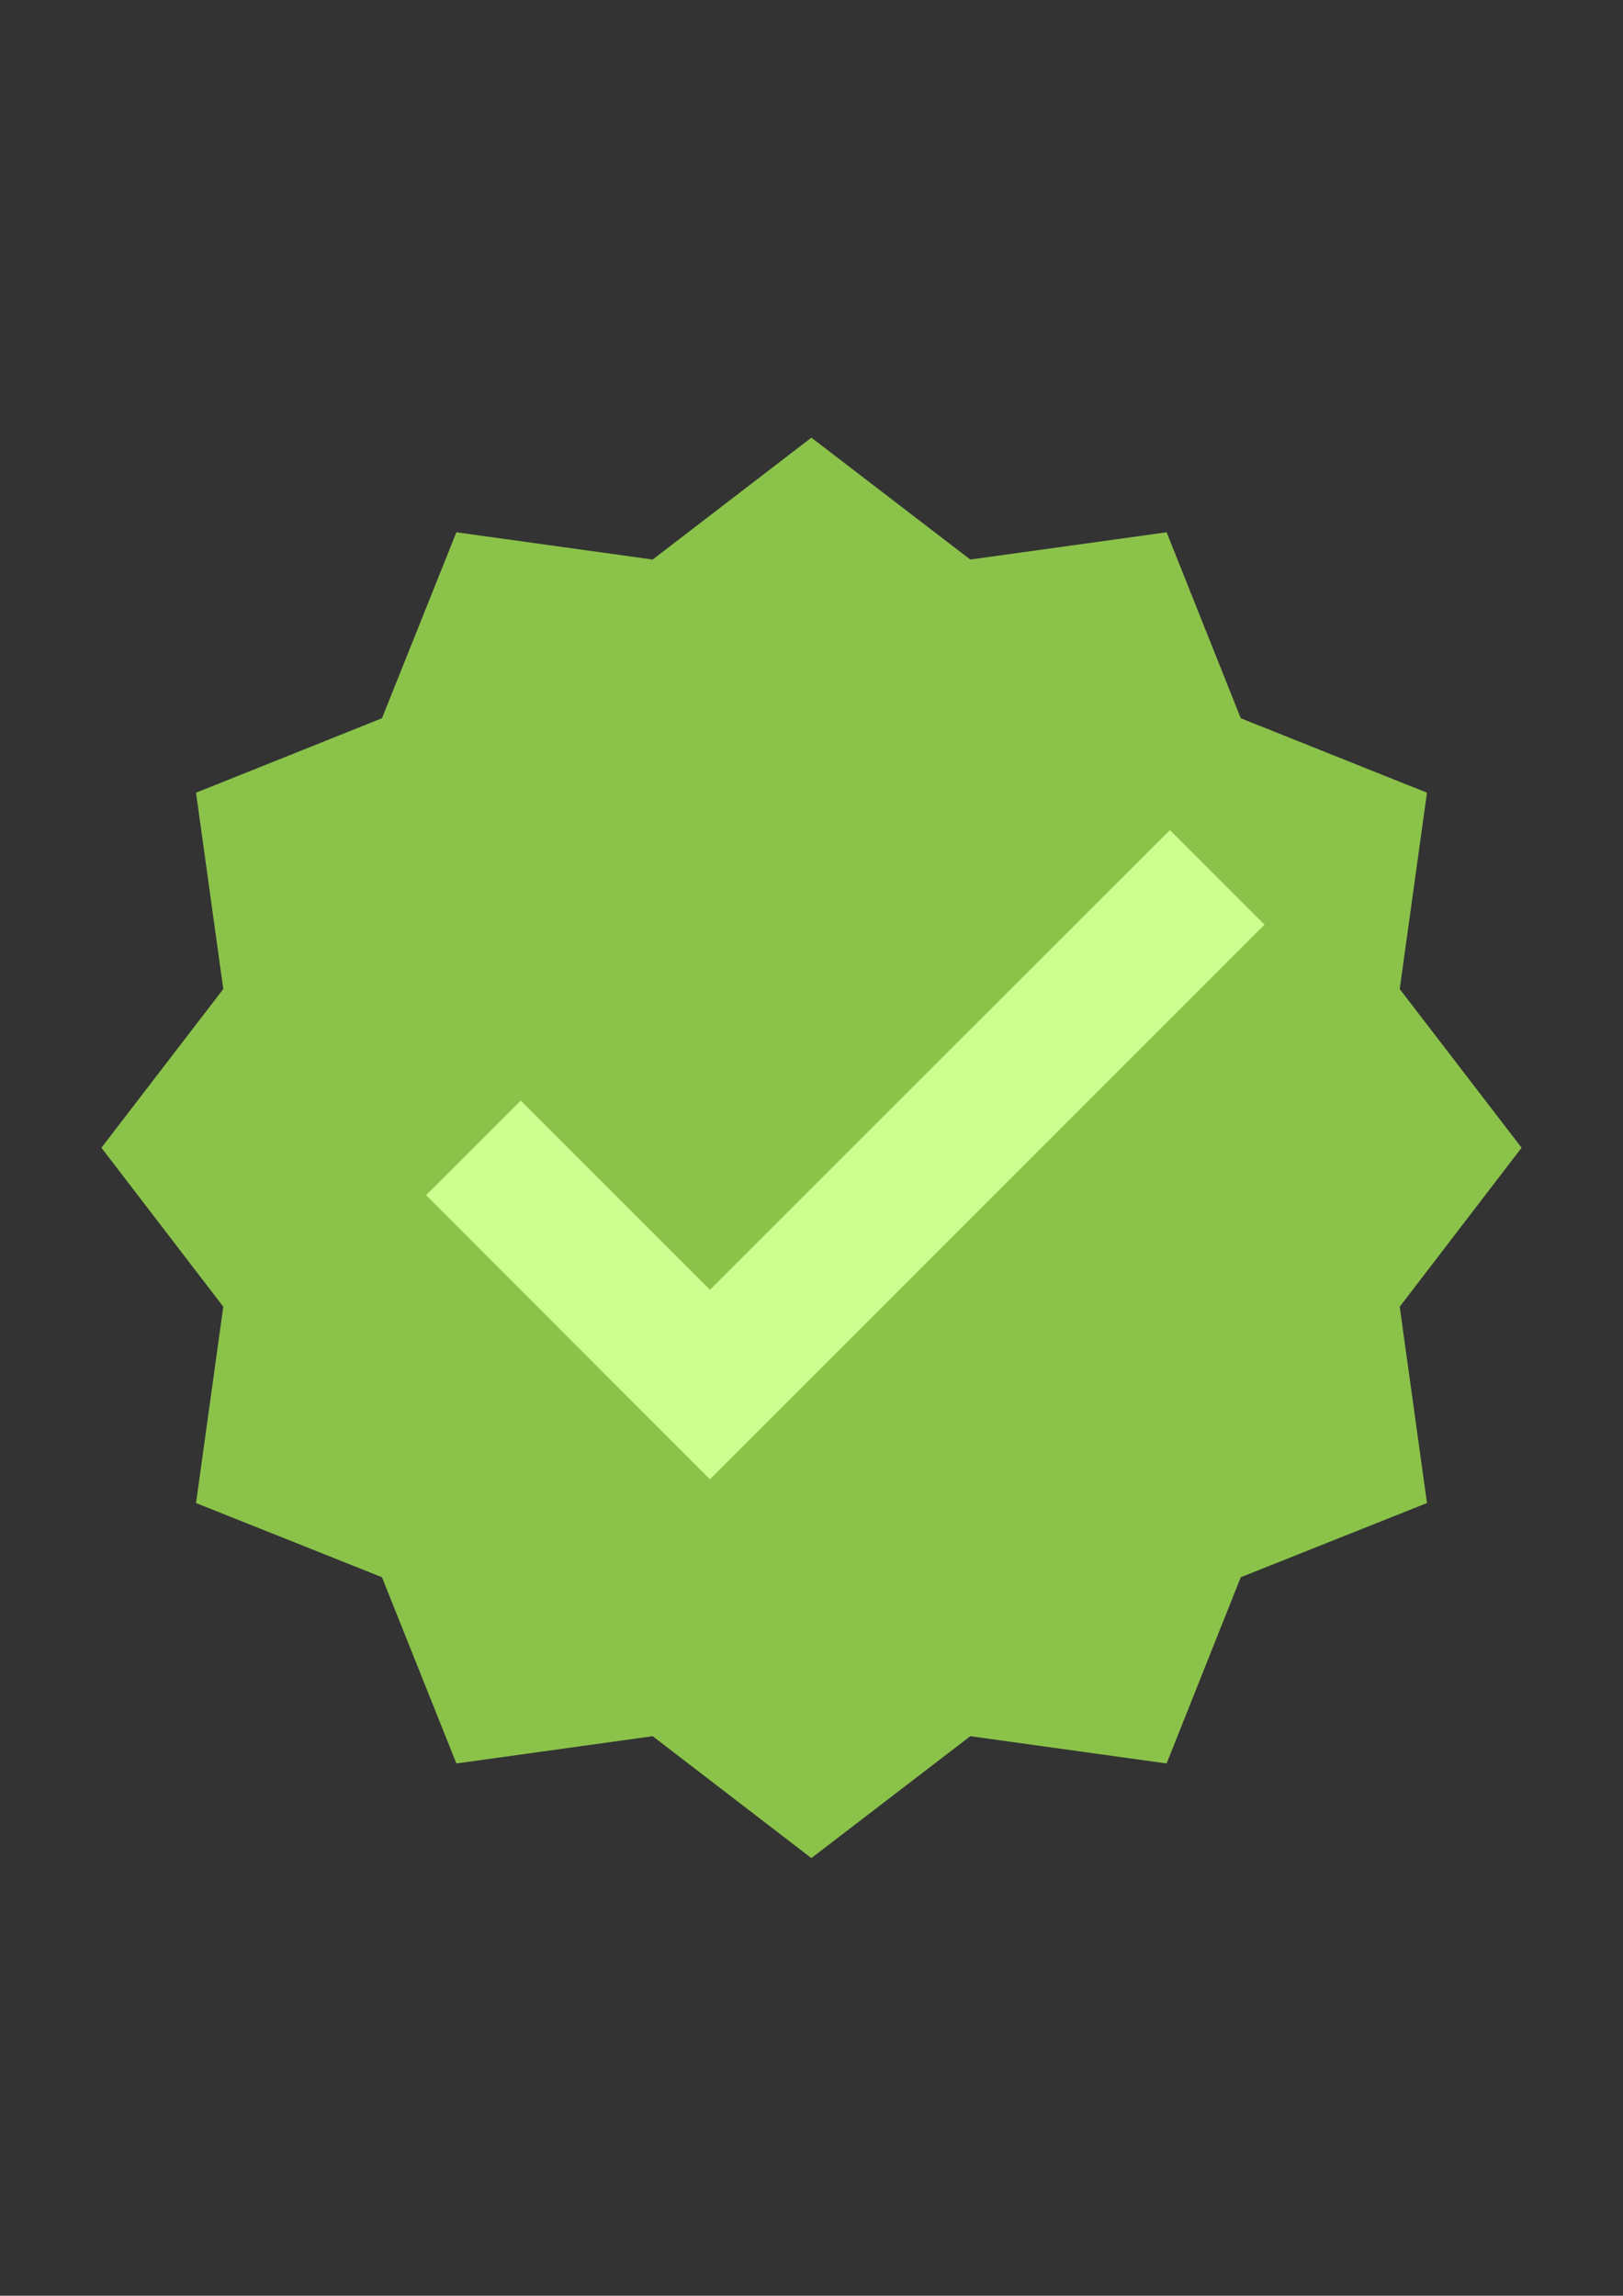 <?xml version="1.0" ?><svg enable-background="new 0 0 595.3 841.9" id="Layer_1" version="1.1" viewBox="0 0 595.3 841.9" xml:space="preserve" xmlns="http://www.w3.org/2000/svg" xmlns:xlink="http://www.w3.org/1999/xlink"><rect x="0" y="0" width="595.3" height="841.9" fill="#333333" stroke="none"/><polygon fill="#8BC34A" points="297.6,160.5 355.9,205.2 427.9,195.2 455.1,263.4 523.4,290.7 513.4,362.7 558.1,420.9 513.4,479.2   523.4,551.2 455.1,578.4 427.9,646.7 355.9,636.7 297.6,681.4 239.4,636.7 167.4,646.7 140.1,578.4 71.9,551.2 81.9,479.2   37.2,420.9 81.9,362.7 71.9,290.7 140.1,263.4 167.4,195.2 239.4,205.2 "/><polygon fill="#CCFF90" points="429.1,304.4 260.4,473 191,403.6 156.3,438.3 260.4,542.5 463.8,339.1 "/></svg>